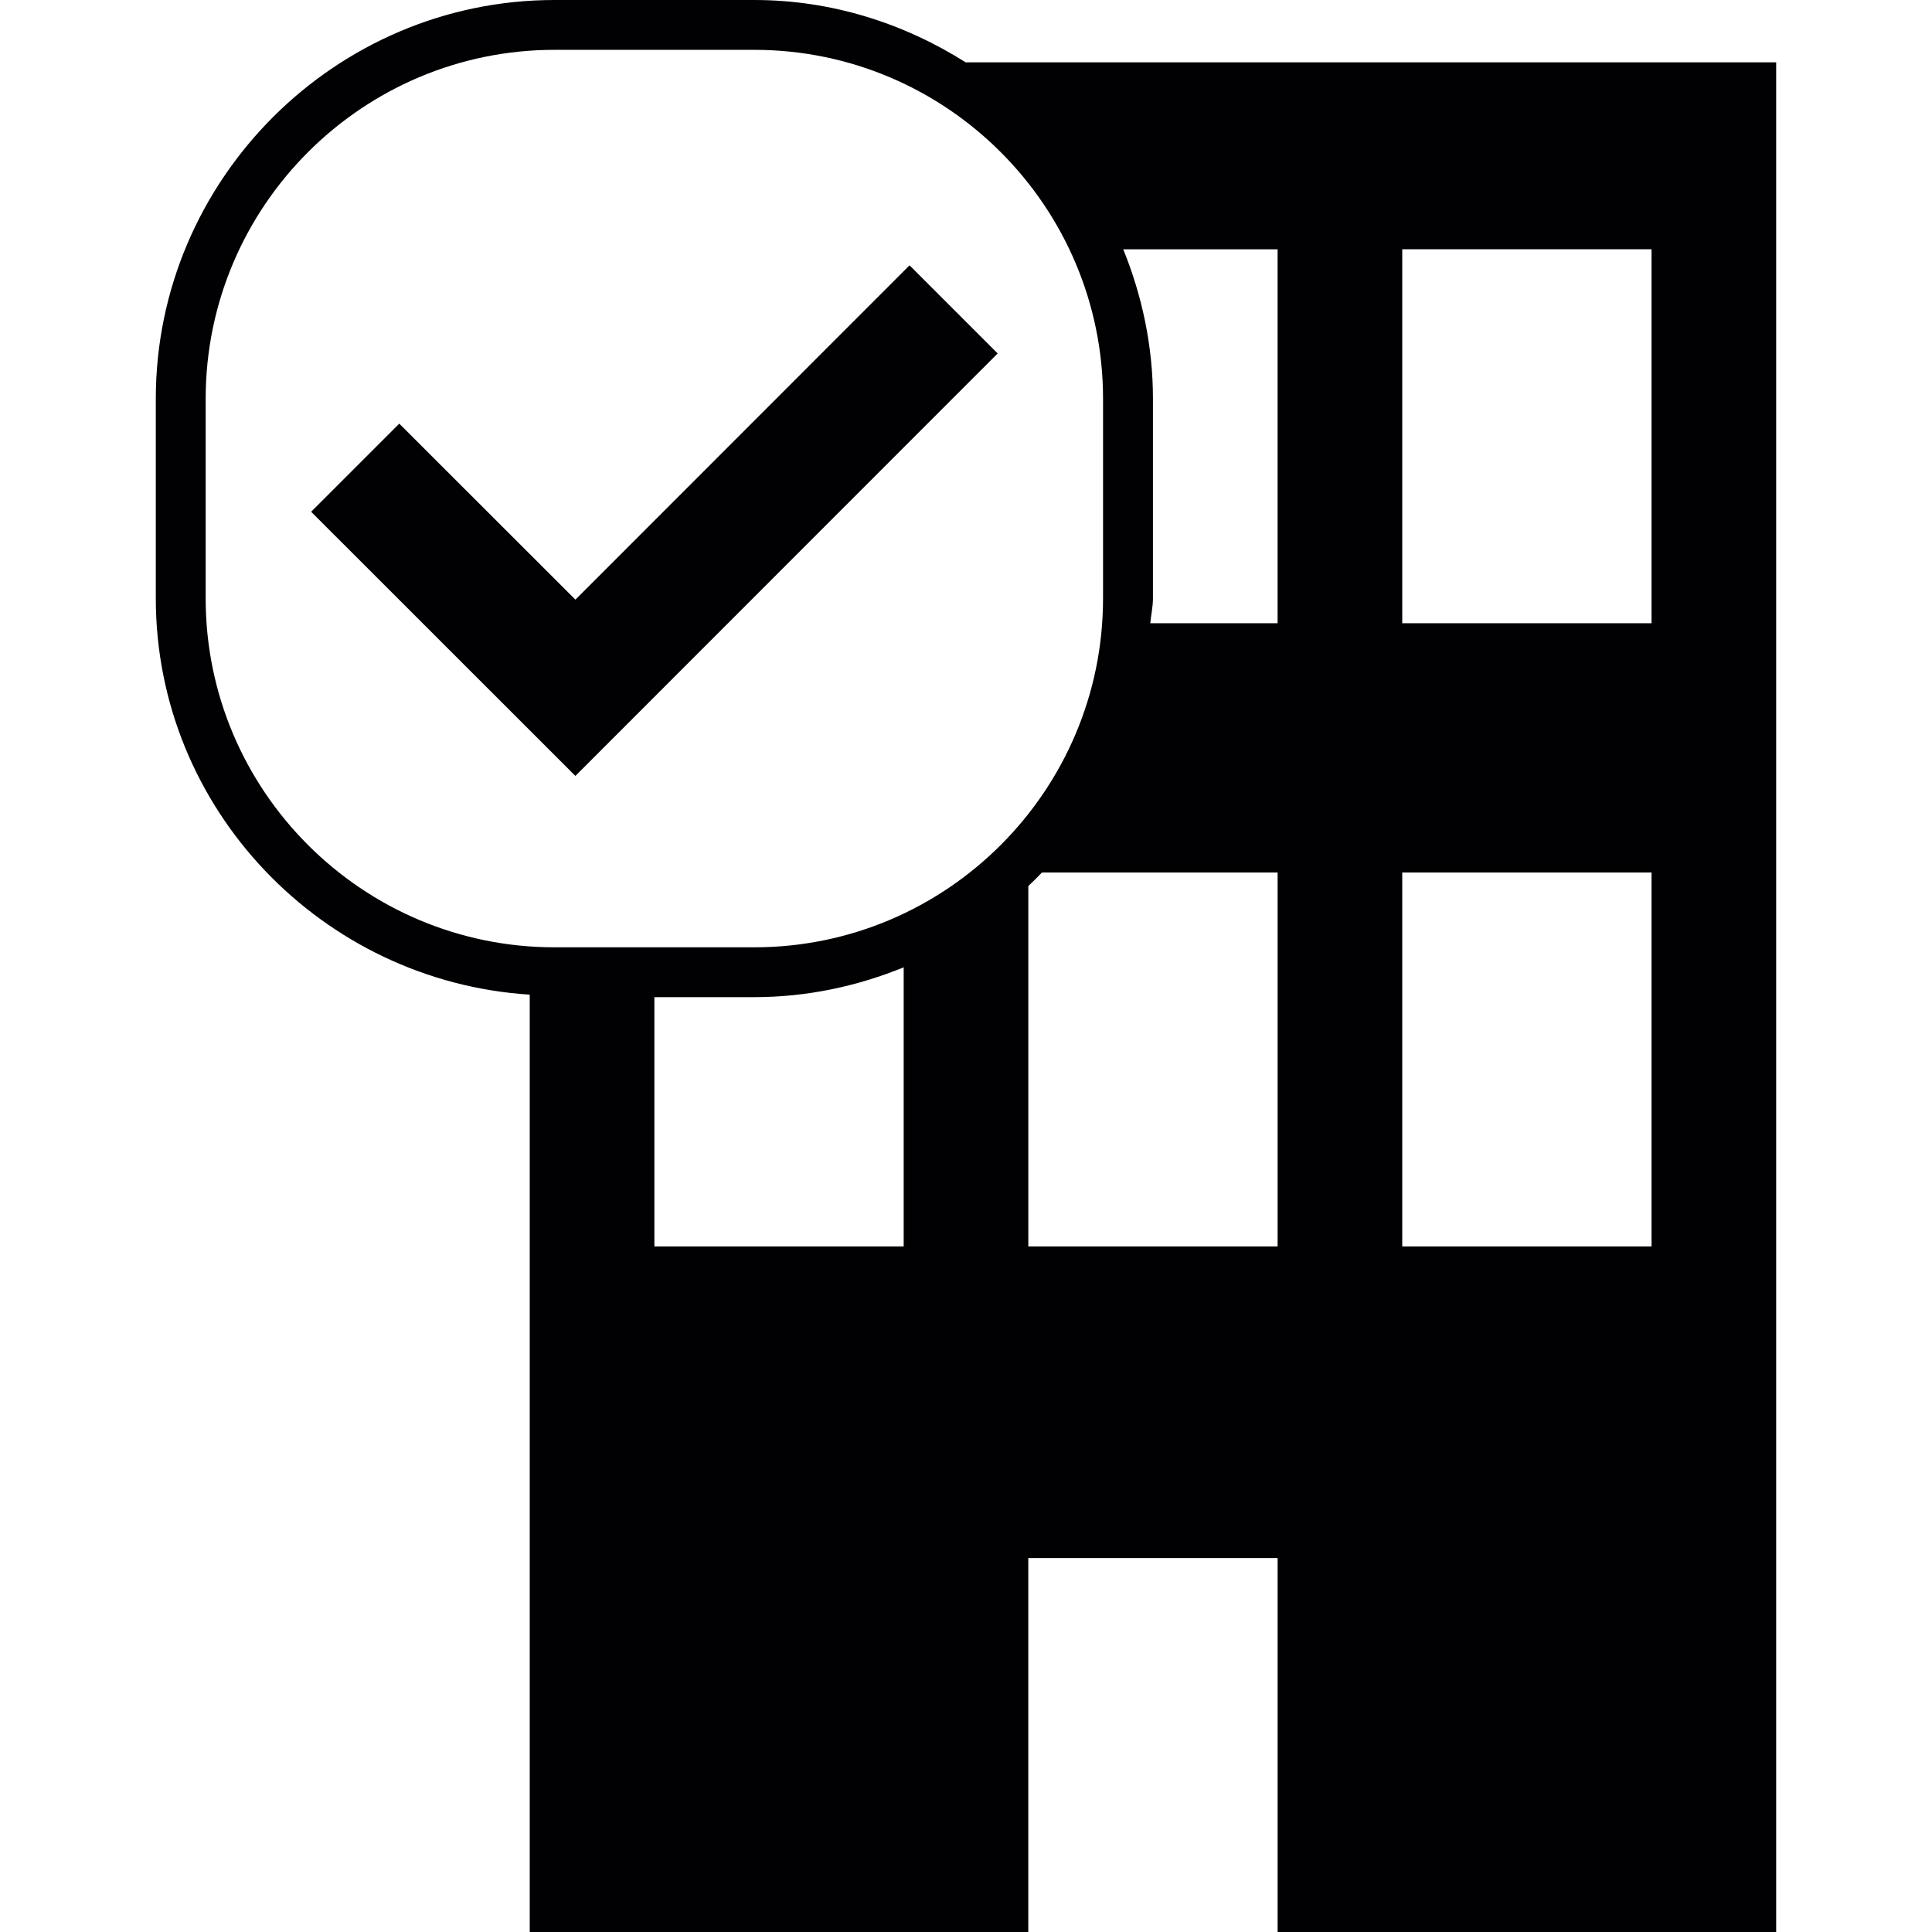 <?xml version="1.0" encoding="iso-8859-1"?>
<!-- Generator: Adobe Illustrator 16.0.0, SVG Export Plug-In . SVG Version: 6.00 Build 0)  -->
<!DOCTYPE svg PUBLIC "-//W3C//DTD SVG 1.1//EN" "http://www.w3.org/Graphics/SVG/1.1/DTD/svg11.dtd">
<svg version="1.1" id="Capa_1" xmlns="http://www.w3.org/2000/svg" xmlns:xlink="http://www.w3.org/1999/xlink" x="0px" y="0px"
	 width="82.188px" height="82.188px" viewBox="0 0 82.188 82.188" style="enable-background:new 0 0 82.188 82.188;"
	 xml:space="preserve">
<g>
	<path style="fill:#010002;" d="M32.084,2.12c8.184,0,14.84,6.662,14.84,14.844v8.492c0,8.182-6.656,14.843-14.84,14.843h-8.492
		c-8.184,0-14.843-6.662-14.843-14.843v-8.492c0-8.182,6.659-14.844,14.843-14.844H32.084 M41.079,2.651
		C38.458,0.997,35.388,0,32.084,0h-8.492C14.263,0,6.628,7.635,6.628,16.964v8.492c0,8.963,7.078,16.295,15.907,16.857v39.875
		h21.209V66.28H54.35v15.907h21.209V2.651H41.079z M27.838,53.024V42.419h4.246c2.25,0,4.391-0.466,6.359-1.269v11.874H27.838z
		 M54.35,53.024H43.745v-15.33c0.197-0.184,0.389-0.381,0.58-0.578H54.35V53.024z M54.35,26.512h-5.416
		c0.03-0.354,0.113-0.693,0.113-1.056v-8.492c0-2.25-0.466-4.392-1.264-6.359h6.566V26.512z M70.257,53.024H59.652V37.117h10.605
		V53.024z M70.257,26.512H59.652V10.604h10.605V26.512z M24.477,33.008L13.236,21.771l3.749-3.749l7.493,7.487l14.214-14.222
		l3.749,3.749L24.477,33.008z"/>
</g>
<g>
</g>
<g>
</g>
<g>
</g>
<g>
</g>
<g>
</g>
<g>
</g>
<g>
</g>
<g>
</g>
<g>
</g>
<g>
</g>
<g>
</g>
<g>
</g>
<g>
</g>
<g>
</g>
<g>
</g>
</svg>
